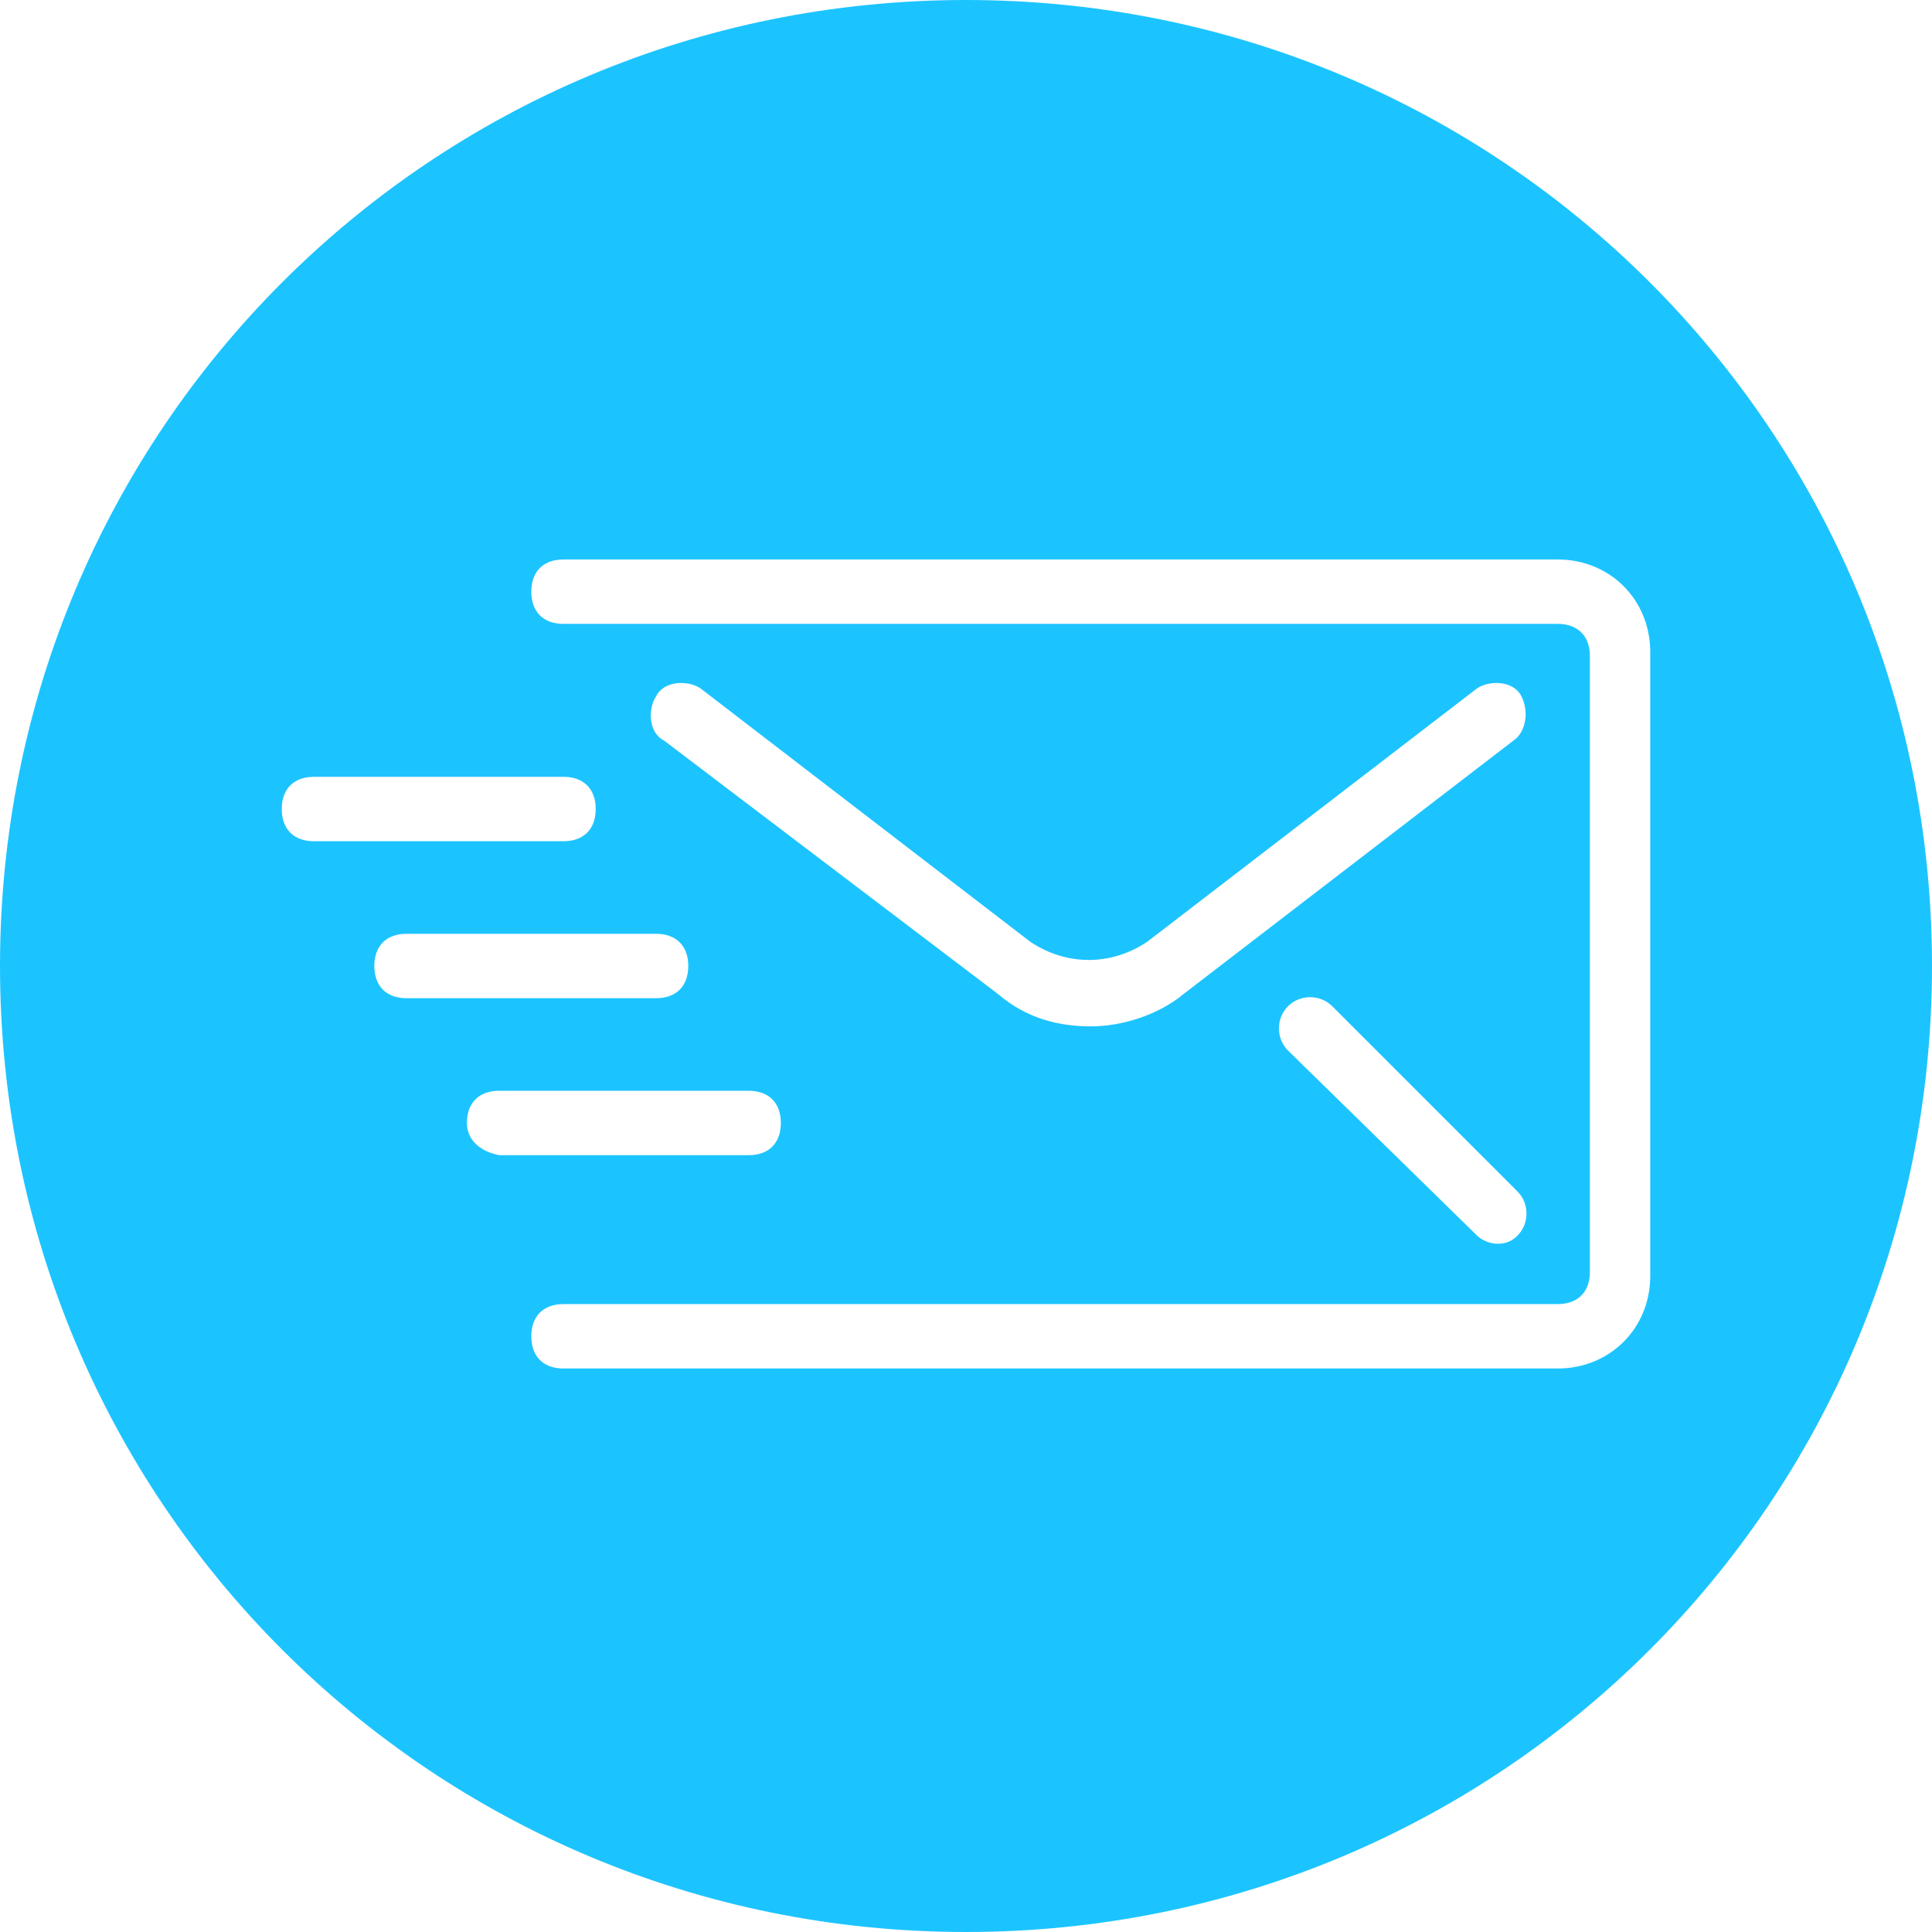 <?xml version="1.0" encoding="utf-8"?>
<!-- Generator: Adobe Illustrator 18.0.0, SVG Export Plug-In . SVG Version: 6.00 Build 0)  -->
<!DOCTYPE svg PUBLIC "-//W3C//DTD SVG 1.1//EN" "http://www.w3.org/Graphics/SVG/1.1/DTD/svg11.dtd">
<svg version="1.1" id="Warstwa_1" xmlns="http://www.w3.org/2000/svg" xmlns:xlink="http://www.w3.org/1999/xlink" x="0px" y="0px"
	 viewBox="0 0 48 48" enable-background="new 0 0 48 48" xml:space="preserve">
<g>
	<defs>
		<rect id="SVGID_1_" width="48" height="48"/>
	</defs>
	<clipPath id="SVGID_2_">
		<use xlink:href="#SVGID_1_"  overflow="visible"/>
	</clipPath>
	<path clip-path="url(#SVGID_2_)" fill="#1CC4FF" d="M24,0C10.7,0,0,10.7,0,24c0,13.3,10.7,24,24,24s24-10.7,24-24
		C48,10.7,37.3,0,24,0 M7,20.1c0-0.5,0.3-0.8,0.8-0.8H14c0.5,0,0.8,0.3,0.8,0.8c0,0.5-0.3,0.8-0.8,0.8H7.8C7.3,20.9,7,20.6,7,20.1
		 M9.3,24c0-0.5,0.3-0.8,0.8-0.8h6.2c0.5,0,0.8,0.3,0.8,0.8c0,0.5-0.3,0.8-0.8,0.8h-6.2C9.6,24.8,9.3,24.5,9.3,24 M37.6,18.4
		l-8.2,6.3c-0.6,0.5-1.5,0.8-2.3,0.8c-0.8,0-1.6-0.2-2.3-0.8l-8.3-6.3c-0.4-0.2-0.4-0.8-0.2-1.1c0.2-0.4,0.8-0.4,1.1-0.2l8.2,6.3
		c0.9,0.6,2,0.6,2.9,0l8.2-6.3c0.3-0.2,0.9-0.2,1.1,0.2S37.9,18.2,37.6,18.4 M37.7,30.7c-0.2,0.2-0.4,0.2-0.5,0.2
		c-0.2,0-0.4-0.1-0.5-0.2L32,26.1c-0.3-0.3-0.3-0.8,0-1.1s0.8-0.3,1.1,0l4.6,4.6C38,29.9,38,30.4,37.7,30.7 M11.6,27.9
		c0-0.5,0.3-0.8,0.8-0.8h6.2c0.5,0,0.8,0.3,0.8,0.8s-0.3,0.8-0.8,0.8h-6.2C11.9,28.6,11.6,28.3,11.6,27.9 M38.7,34H14
		c-0.5,0-0.8-0.3-0.8-0.8s0.3-0.8,0.8-0.8h24.7c0.5,0,0.8-0.3,0.8-0.8V16.3c0-0.5-0.3-0.8-0.8-0.8H14c-0.5,0-0.8-0.3-0.8-0.8
		c0-0.5,0.3-0.8,0.8-0.8h24.7c1.3,0,2.3,1,2.3,2.3v15.5C41,33,40,34,38.7,34"/>
</g>
</svg>
